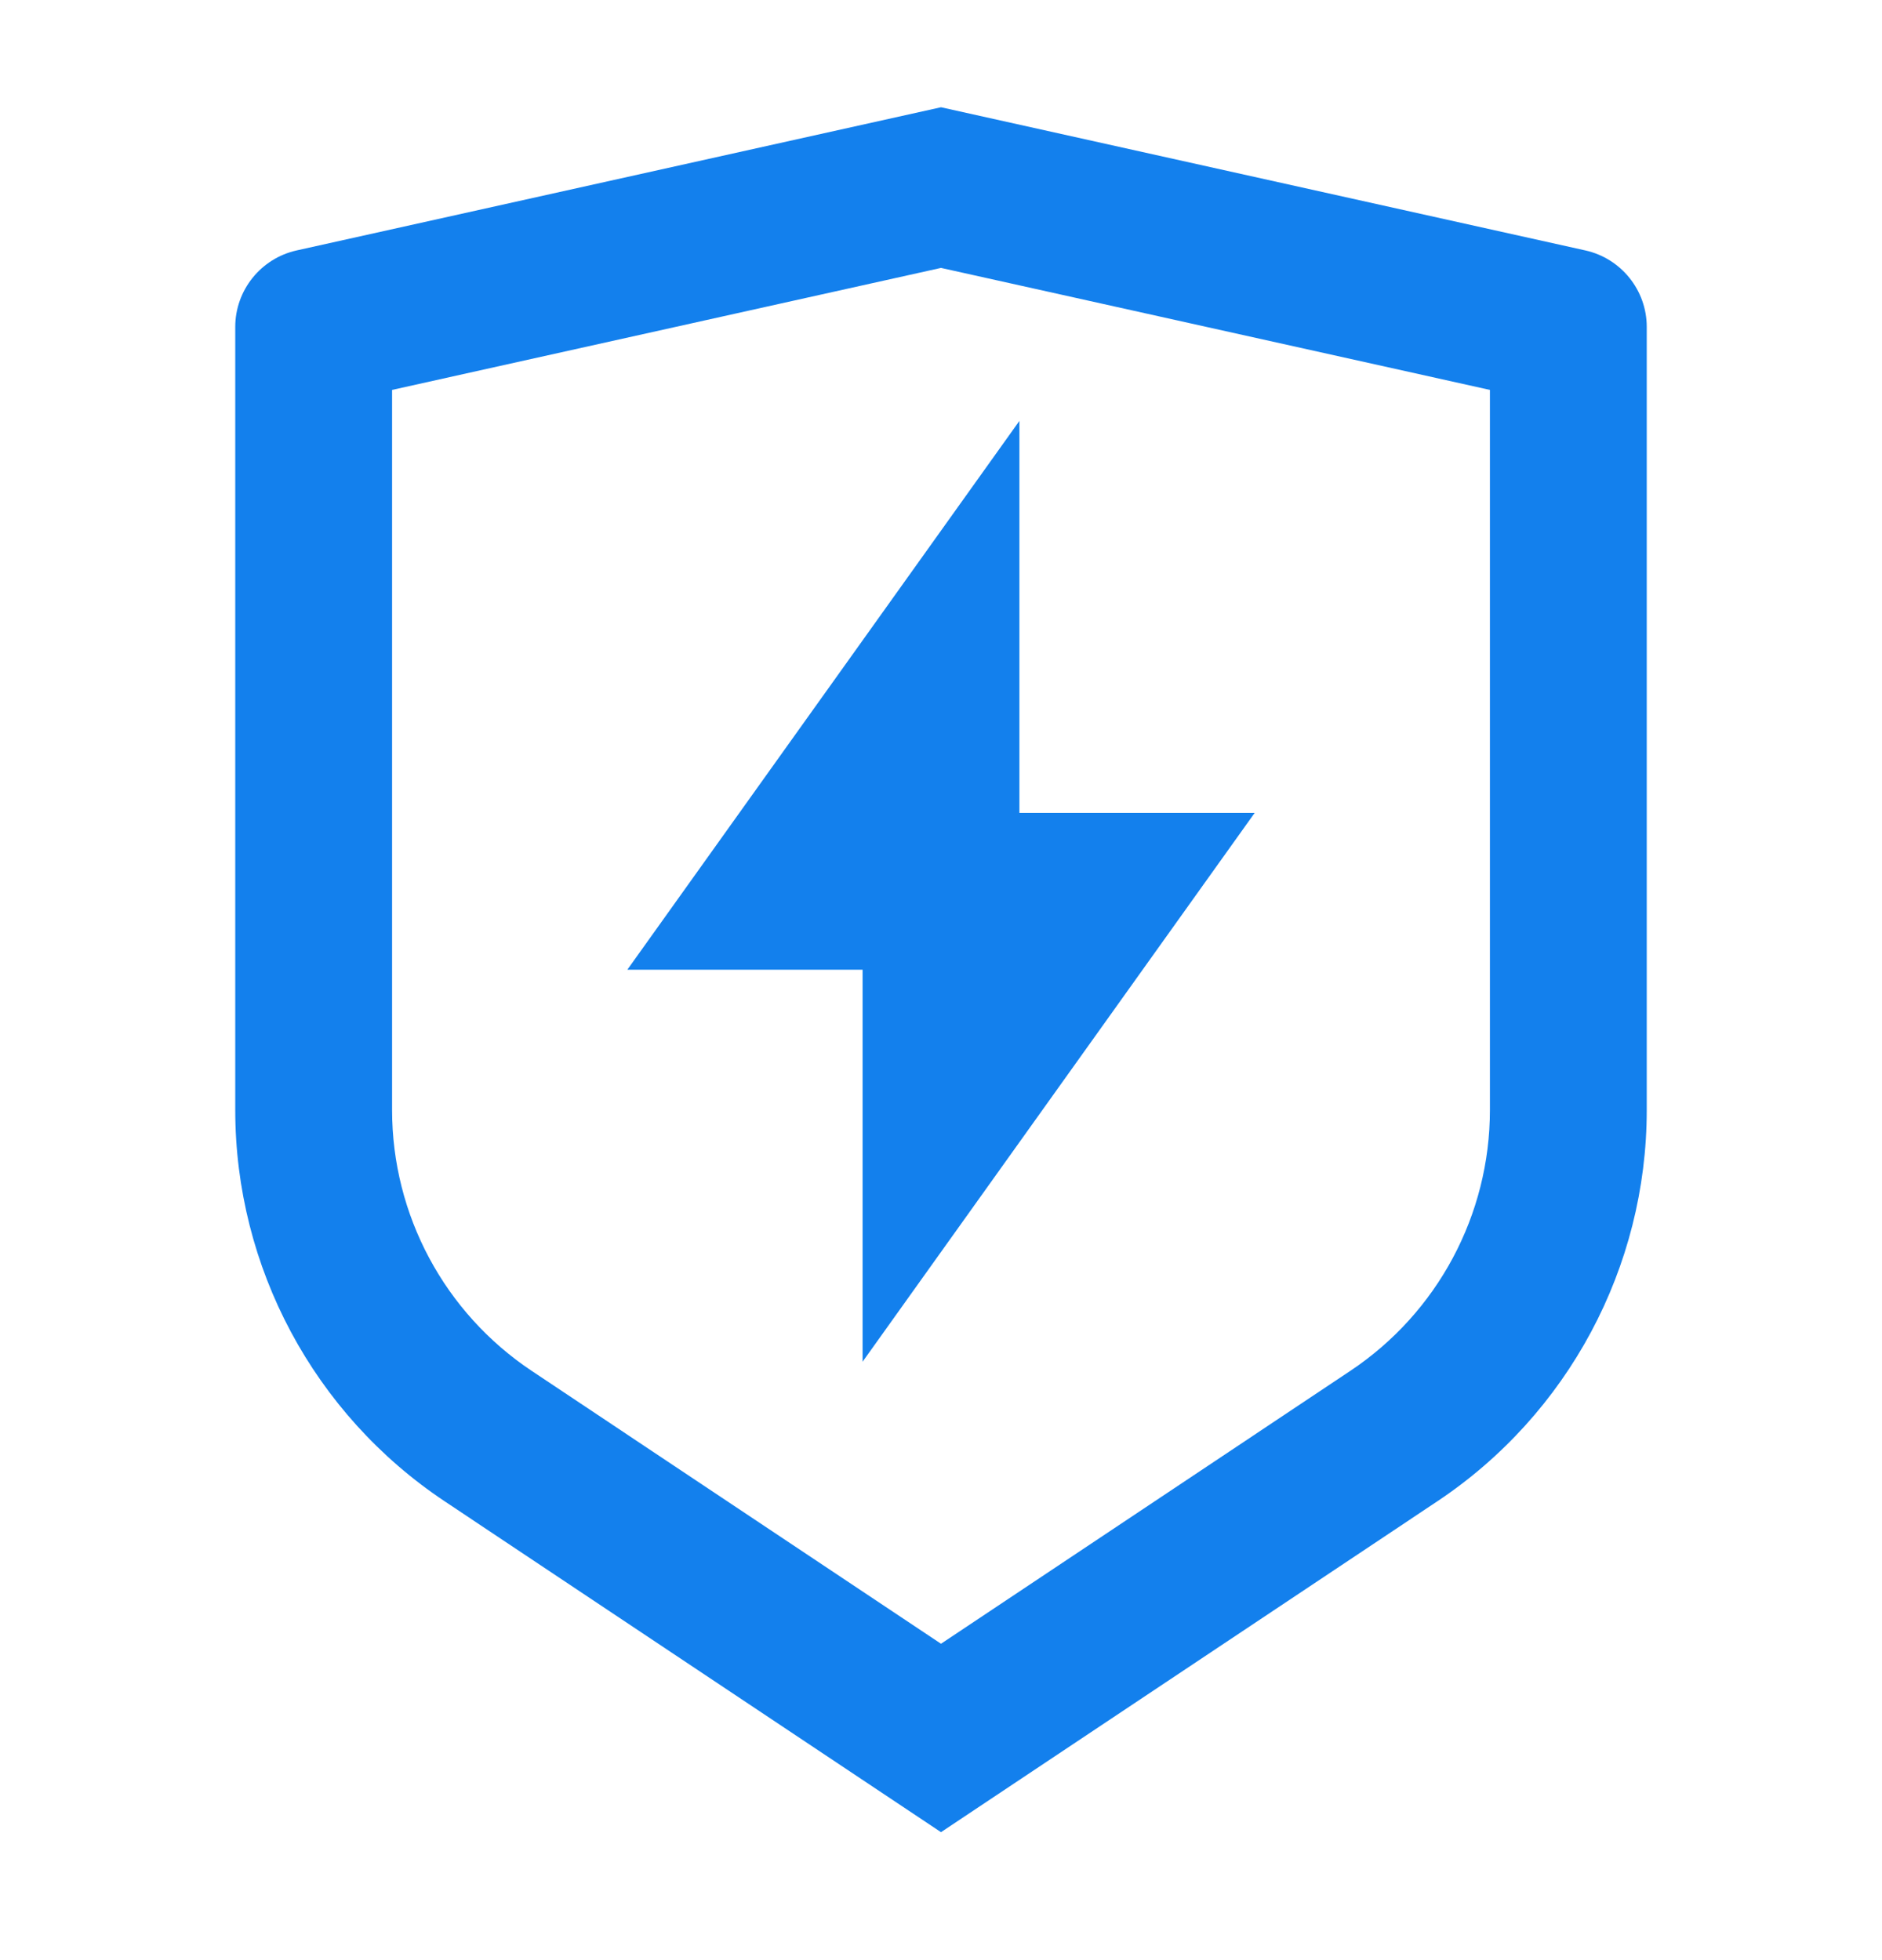<svg width="24" height="25" viewBox="0 0 24 25" fill="none" xmlns="http://www.w3.org/2000/svg">
<g id="shield-flash">
<path id="Vector" d="M3.783 3.194L12 1.368L20.217 3.194C20.674 3.296 21 3.702 21 4.17V14.157C21 16.163 19.997 18.037 18.328 19.149L12 23.368L5.672 19.149C4.003 18.037 3 16.163 3 14.157V4.17C3 3.702 3.326 3.296 3.783 3.194ZM5 4.973V14.157C5 15.495 5.668 16.743 6.781 17.485L12 20.965L17.219 17.485C18.332 16.743 19 15.495 19 14.157V4.973L12 3.417L5 4.973ZM13 10.368H16L11 17.368V12.368H8L13 5.368V10.368Z" fill="#1380ED"/>
</g>
</svg>
